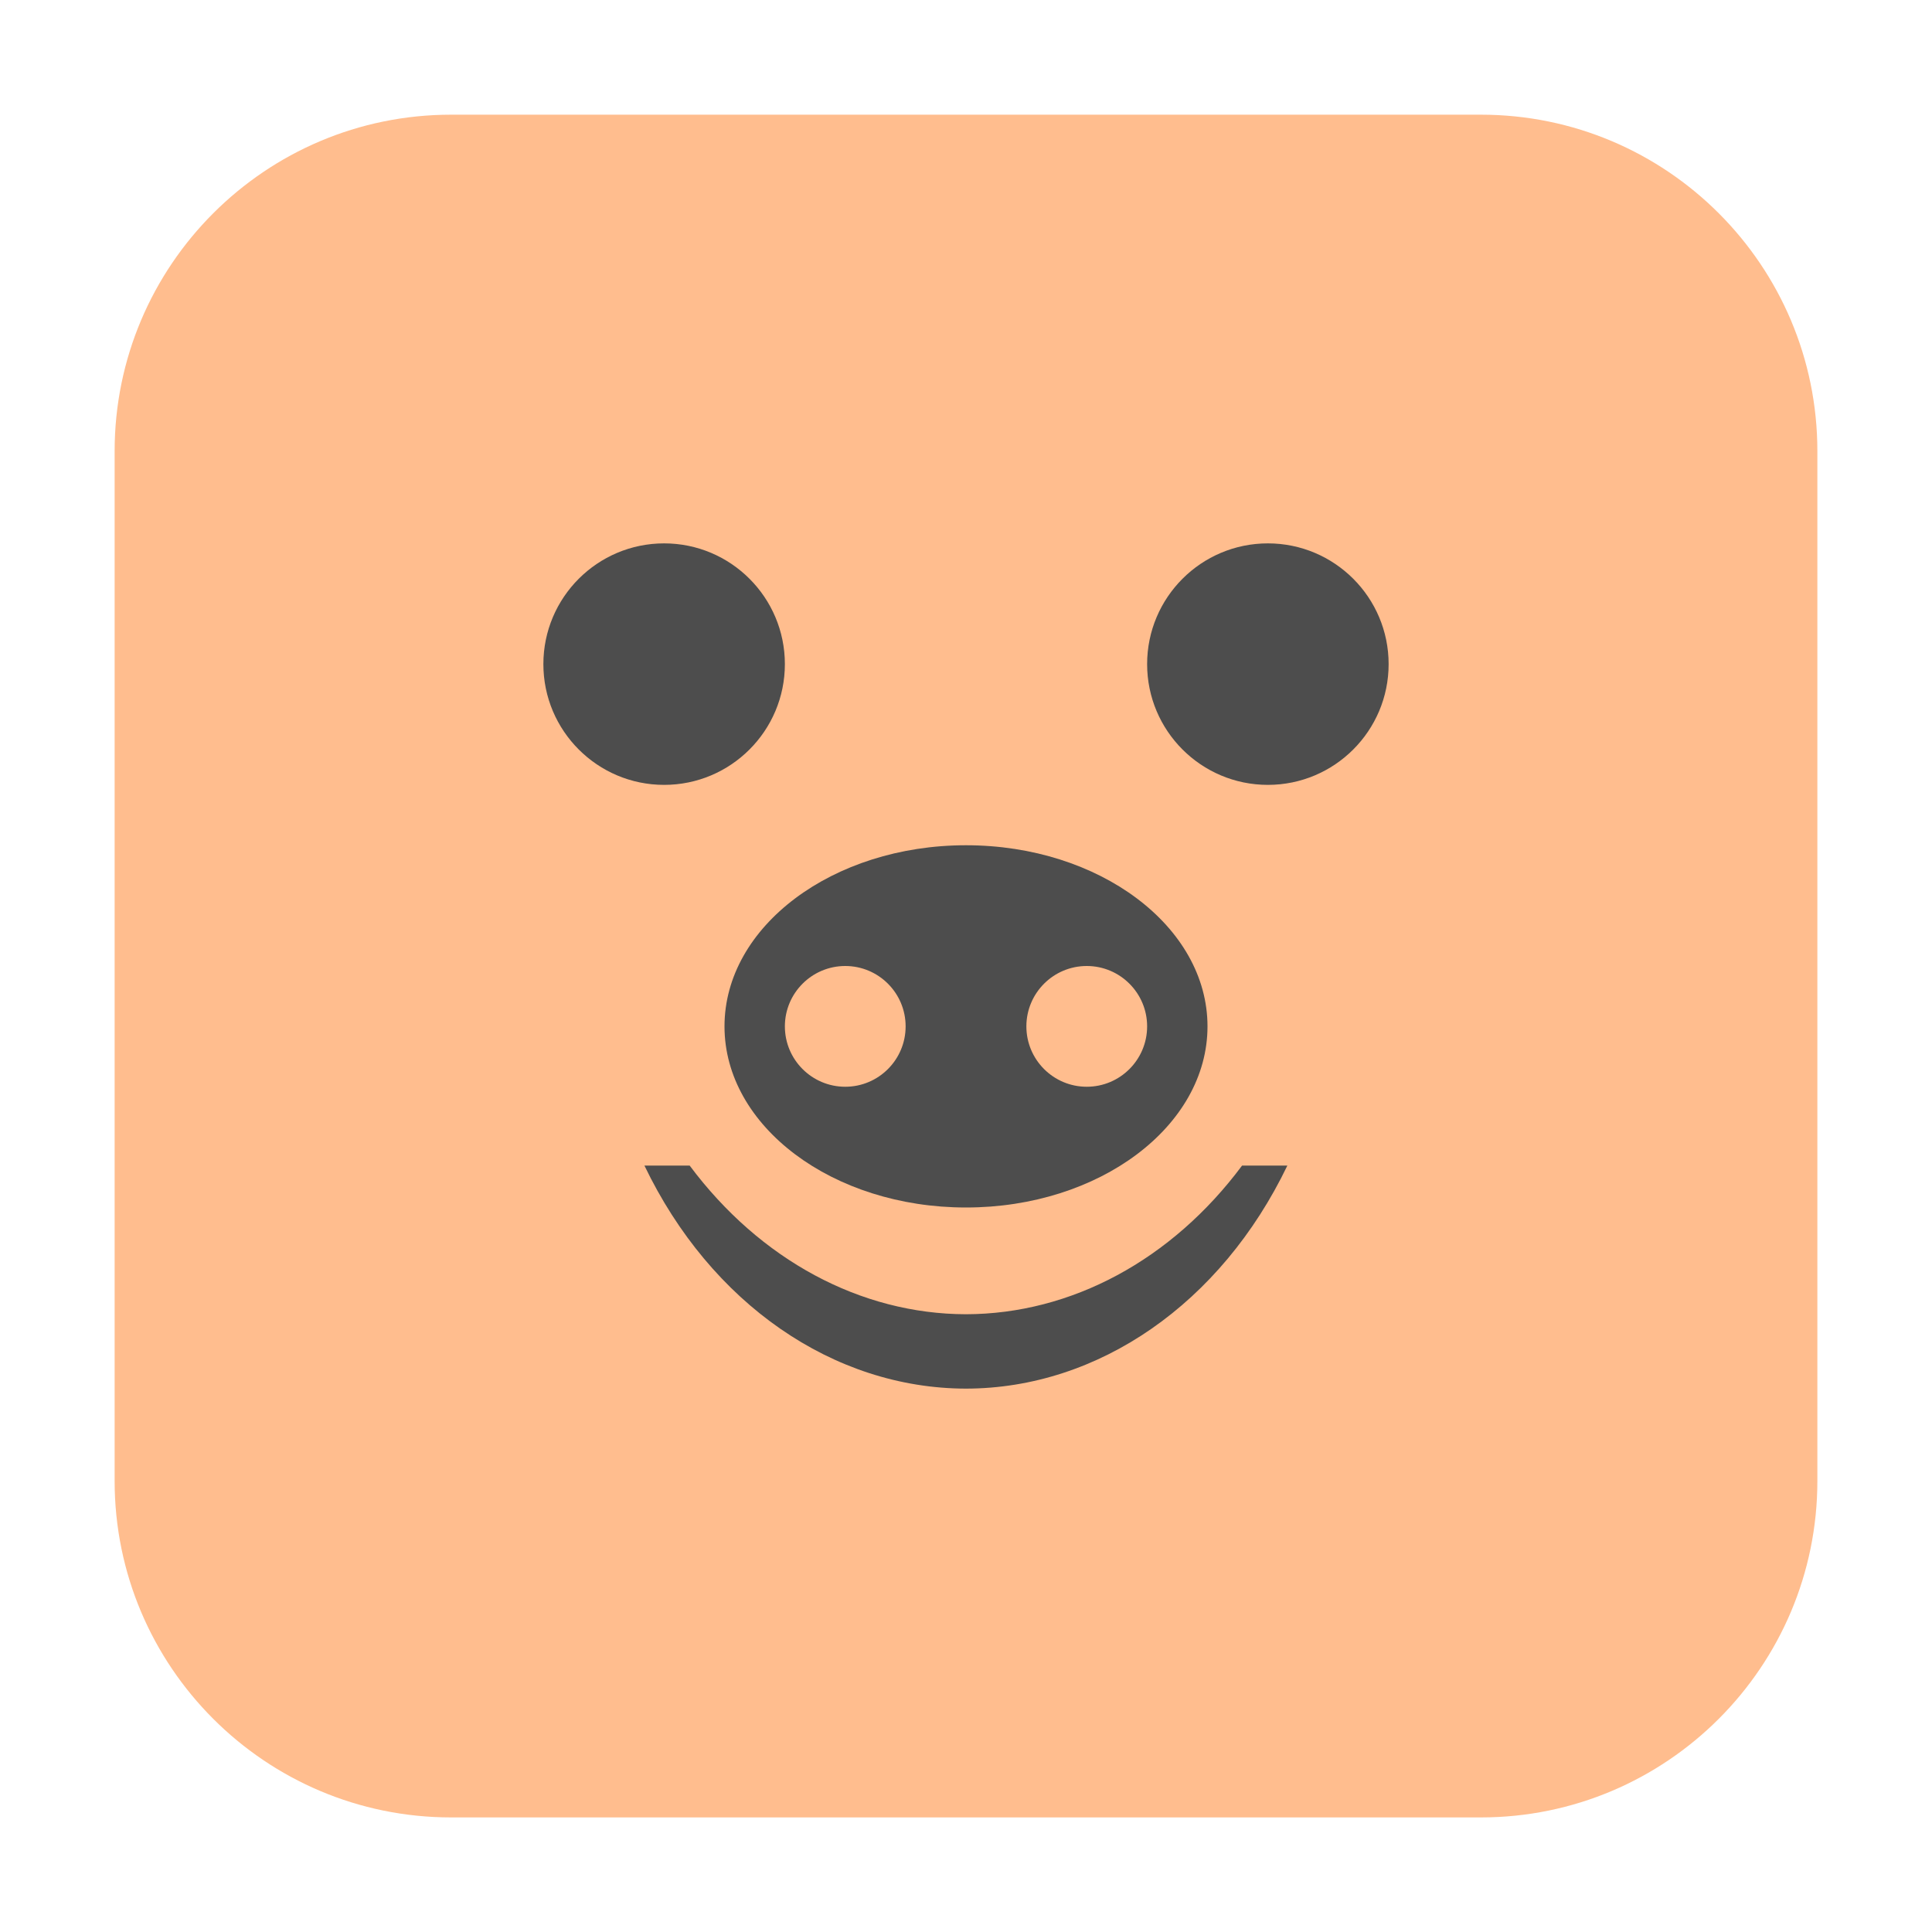 <svg height="36pt" viewBox="0 0 36 36" width="36pt" xmlns="http://www.w3.org/2000/svg"><path d="m8.406 2.137h19.188c3.461 0 6.27 2.809 6.27 6.27v19.188c0 3.461-2.809 6.27-6.27 6.27h-19.188c-3.461 0-6.27-2.809-6.27-6.27v-19.188c0-3.461 2.809-6.27 6.27-6.27zm0 0" fill="#ffbd8e" fill-rule="evenodd"/><g fill="#4d4d4d"><path d="m14.625 12.375c0 1.242-1.008 2.25-2.25 2.25s-2.25-1.008-2.25-2.25 1.008-2.25 2.25-2.25 2.25 1.008 2.25 2.25zm0 0"/><path d="m25.875 12.375c0 1.242-1.008 2.25-2.25 2.25s-2.25-1.008-2.25-2.25 1.008-2.25 2.25-2.25 2.25 1.008 2.25 2.25zm0 0"/><path d="m12.008 21.719c1.234 2.57 3.52 4.152 5.992 4.156 2.473-.004 4.754-1.59 5.988-4.156h-.844c-1.309 1.758-3.18 2.766-5.145 2.77-1.965-.004-3.836-1.012-5.148-2.77zm0 0"/><path d="m18 15.75c-2.484 0-4.5 1.512-4.5 3.375s2.016 3.375 4.5 3.375 4.5-1.512 4.5-3.375-2.016-3.375-4.5-3.375zm-2.25 2.25c.621 0 1.125.504 1.125 1.125s-.504 1.125-1.125 1.125-1.125-.504-1.125-1.125.504-1.125 1.125-1.125zm4.5 0c .621 0 1.125.504 1.125 1.125s-.504 1.125-1.125 1.125-1.125-.504-1.125-1.125.504-1.125 1.125-1.125zm0 0"/></g></svg>